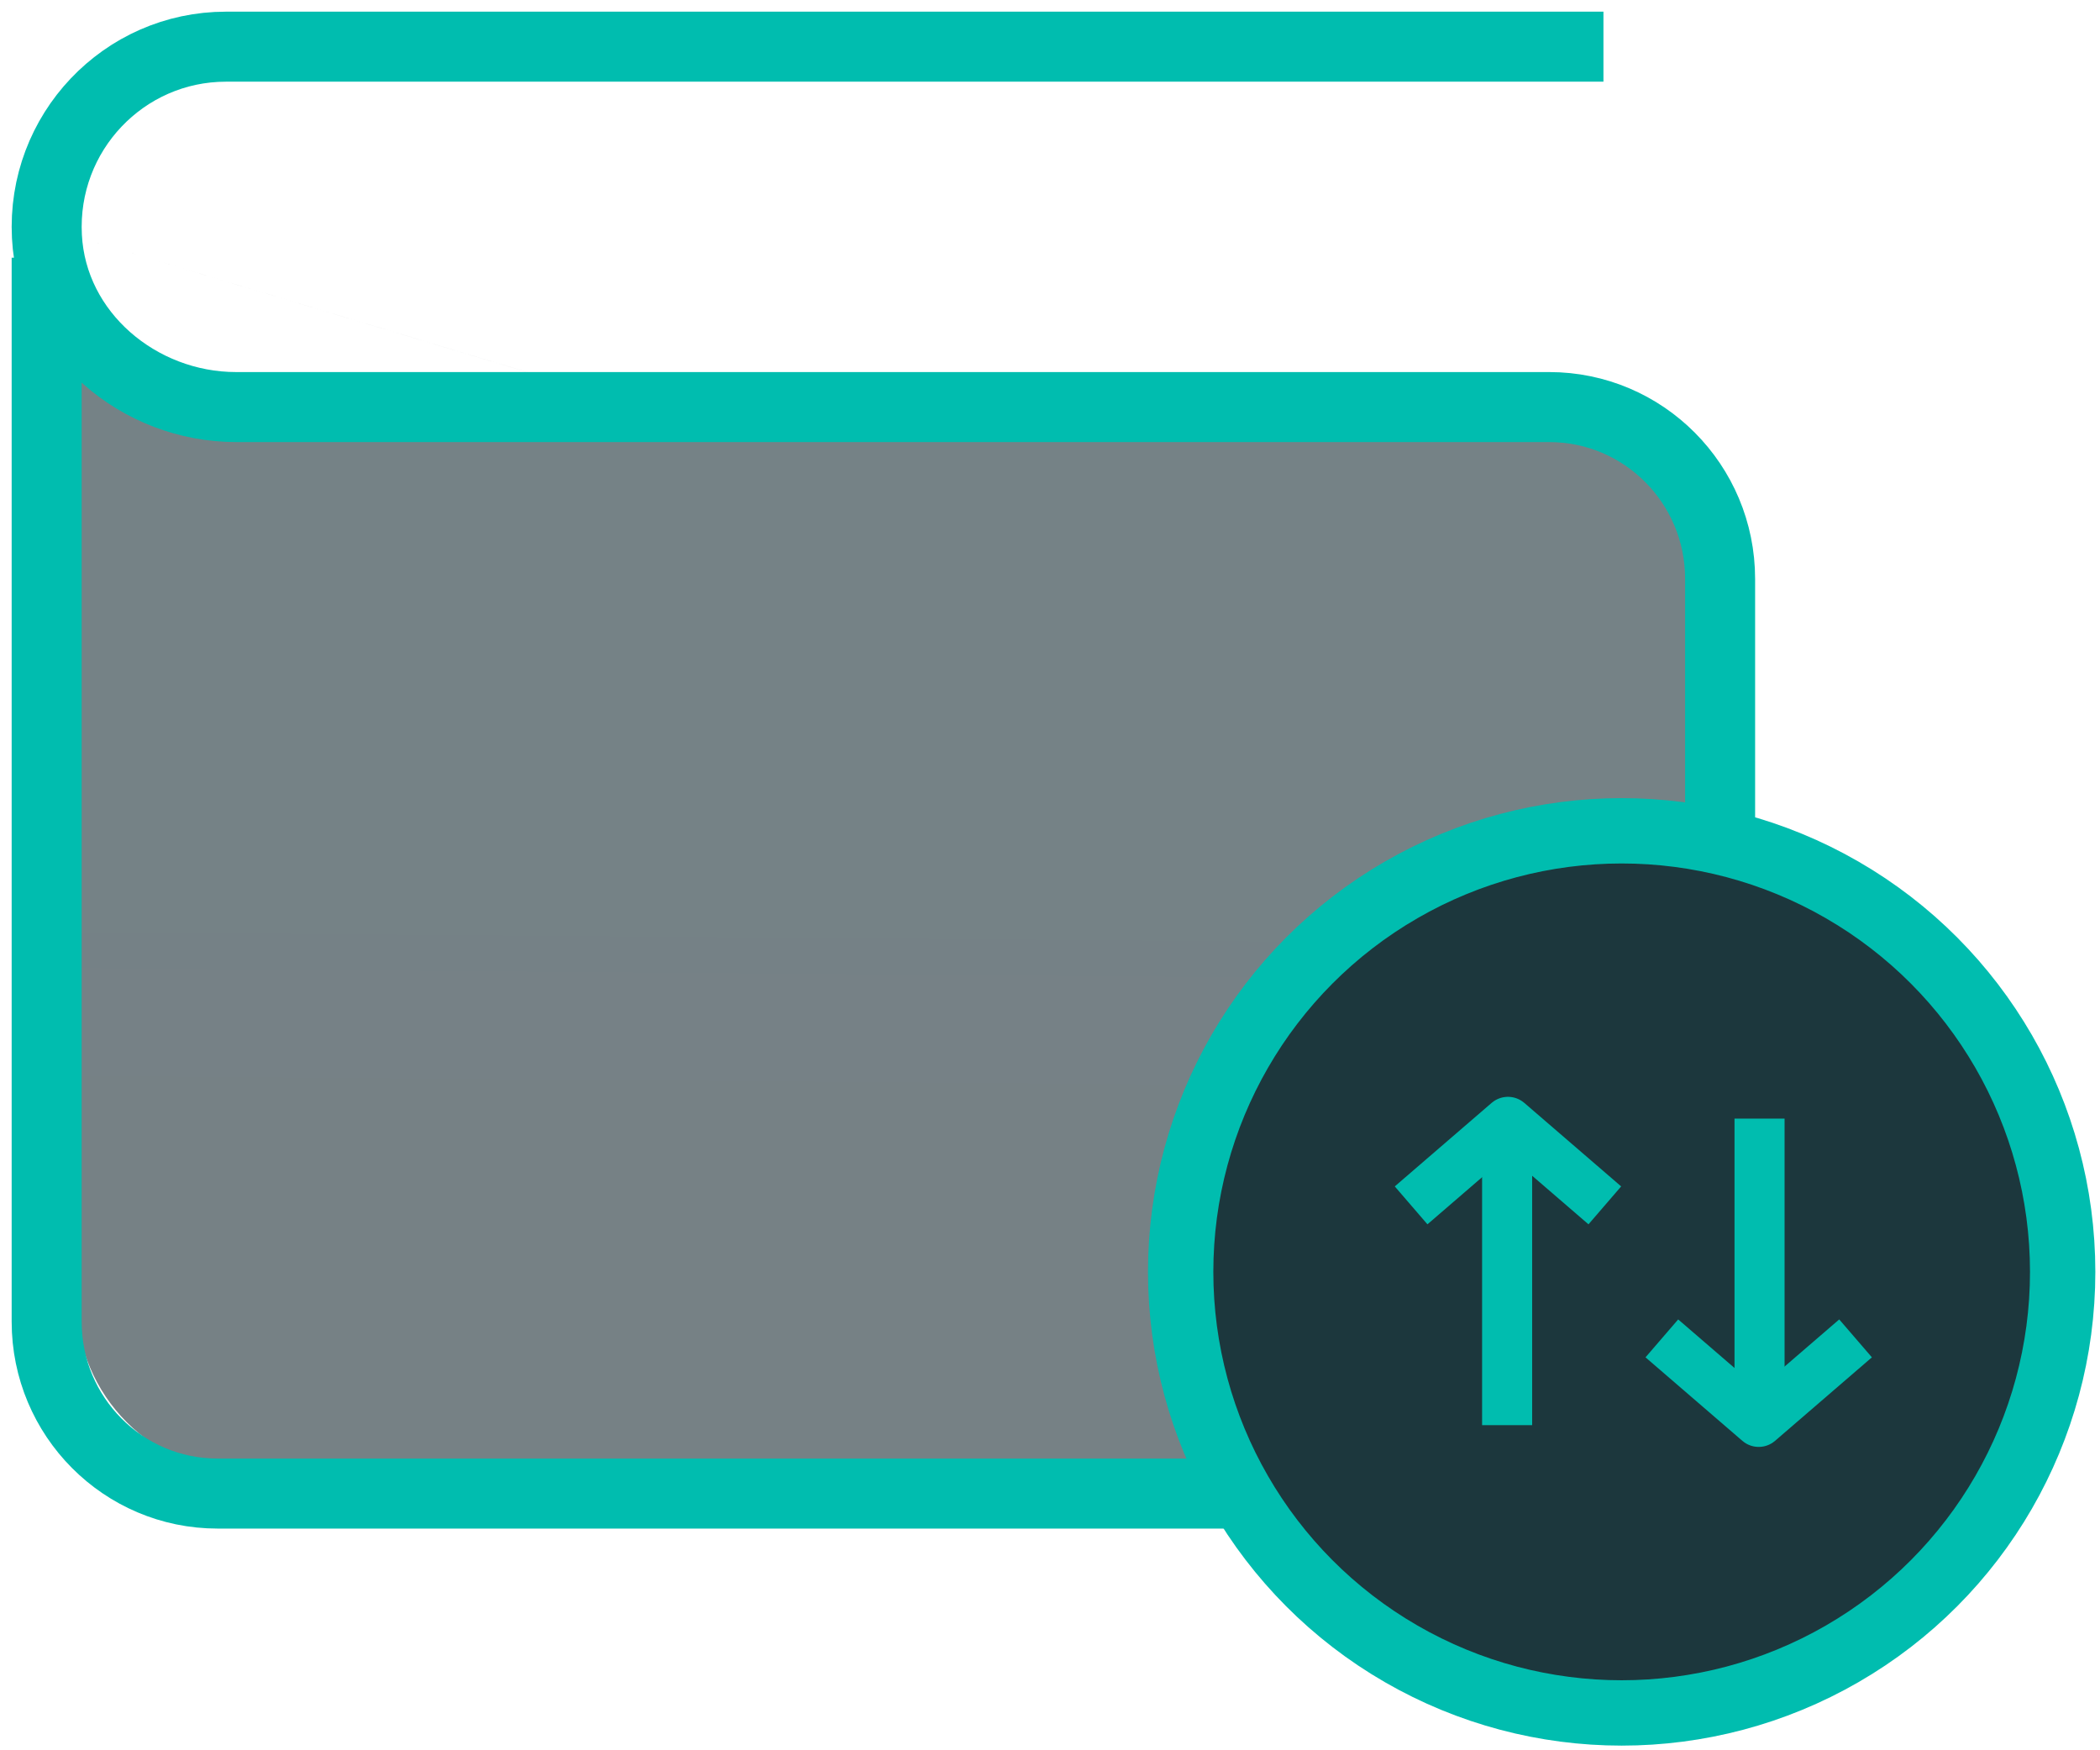 <?xml version="1.0" encoding="UTF-8"?>
<svg width="90px" height="75px" viewBox="0 0 90 75" version="1.1" xmlns="http://www.w3.org/2000/svg">
    <!-- Generator: Sketch 52.2 (67145) - http://www.bohemiancoding.com/sketch -->
    <title>Group 6</title>
    <desc>Created with Sketch.</desc>
    <defs>
        <linearGradient x1="35.737%" y1="15.623%" x2="34.012%" y2="176.154%" id="linearGradient-1">
            <stop stop-color="#192F36" offset="0%"></stop>
            <stop stop-color="#1B2C33" offset="65.843%"></stop>
            <stop stop-color="#1B252D" offset="100%"></stop>
        </linearGradient>
    </defs>
    <g stroke="none" stroke-width="1" fill="none" fillRule="evenodd">
        <g id="1600_3_1_0_wallet-" transform="translate(-765, -754)">
            <g id="Group-6" transform="translate(702, 756)">
                <g id="Group-2">
                    <g id="Group-4" transform="translate(65, 0)">
                        <path d="M1.281,8.136 L1.281,53.731 C1.281,57.798 4.561,61.094 8.607,61.094 L65.674,61.094 C69.72,61.094 73,57.798 73,53.731 C73,50.906 73,31.121 73,29.708 M72.989,29.708 C72.989,28.262 72.989,25.961 72.989,22.805 C72.989,18.739 69.709,15.443 65.663,15.443 L9.389,15.443 C5.228,15.443 1.498,12.312 1.281,8.136" id="Stroke-1" fill="url(#linearGradient-1)" opacity="0.6"></path>
                        <path d="M-3.57402996e-12,9.042 L-3.57402996e-12,54.637 C-3.57402996e-12,58.703 3.28,62 7.326,62 L64.393,62 C68.439,62 71.719,58.703 71.719,54.637 C71.719,51.812 71.719,27.167 71.719,25.755 M71.719,29.708 C71.719,28.262 71.719,25.961 71.719,22.805 C71.719,18.739 68.439,15.443 64.393,15.443 L8.119,15.443 C3.958,15.443 0.228,12.312 0.011,8.136 C-0.222,3.684 3.302,0 7.684,0 L66.719,0" id="Stroke-1" stroke="#00BDAF" stroke-width="3" stroke-linejoin="round"></path>
                    </g>
                    <g id="Group-18" transform="translate(0, 35)" fill="#1C373D" stroke="#00BDAF" stroke-width="2.8">
                        <g>
                            <g id="Group-3" transform="translate(115, 0)">
                                <circle id="Oval" cx="17.5" cy="17.5" r="18.9"></circle>
                            </g>
                        </g>
                    </g>
                </g>
                <g id="Group-129" transform="translate(134, 45)" stroke="#00BDAF" stroke-width="2.145">
                    <polyline id="Path-15" stroke-linejoin="round" transform="translate(4.373, 12.139) rotate(180) translate(-4.373, -12.139) " points="0.222 13.928 4.373 10.35 8.524 13.928"></polyline>
                    <path d="M4.409,0.931 L4.409,13.928" id="Path-8" transform="translate(4.409, 7.43) rotate(180) translate(-4.409, -7.43) "></path>
                </g>
                <g id="Group-129-Copy" transform="translate(127.5, 53) rotate(-180) translate(-127.5, -53) translate(123, 46)" stroke="#00BDAF" stroke-width="2.145">
                    <polyline id="Path-15" stroke-linejoin="round" transform="translate(4.373, 12.139) rotate(180) translate(-4.373, -12.139) " points="0.222 13.928 4.373 10.35 8.524 13.928"></polyline>
                    <path d="M4.409,0.931 L4.409,13.928" id="Path-8" transform="translate(4.409, 7.43) rotate(180) translate(-4.409, -7.43) "></path>
                </g>
            </g>
        </g>
    </g>
</svg>
